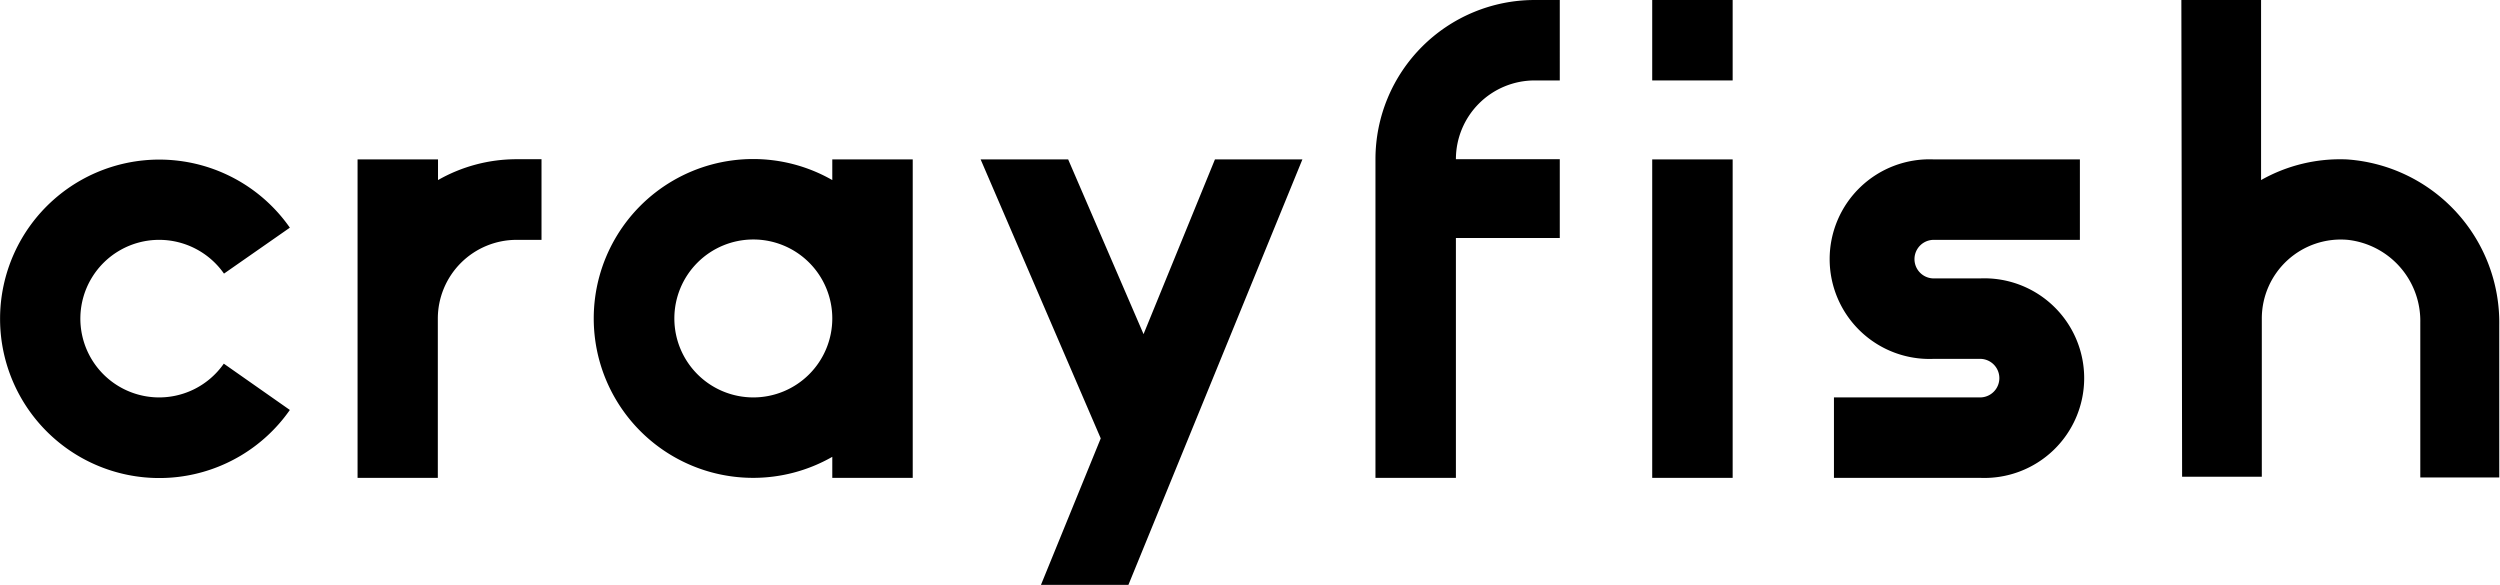 <svg xmlns="http://www.w3.org/2000/svg" viewBox="0 0 135.5 31.7"><defs><style>.cls-1{fill:#000;}</style></defs><title>logo</title><g id="Шар_2" data-name="Шар 2"><g id="Шар_1-2" data-name="Шар 1"><path class="cls-1" d="M45.11,8.64V9.76a8.64,8.64,0,1,0,0,15V25.9h4.36V8.64Zm-4.28,12.9a4.28,4.28,0,1,1,4.28-4.28A4.28,4.28,0,0,1,40.83,21.54Z"/><path class="cls-1" d="M12.13,19.71A4.27,4.27,0,1,1,8.63,13a4.29,4.29,0,0,1,3.51,1.83l3.57-2.49a8.63,8.63,0,1,0,0,9.88Z"/><rect class="cls-1" x="89.55" width="4.36" height="4.36"/><polyline class="cls-1" points="89.55 8.64 93.91 8.64 93.91 8.64 93.91 25.89 93.91 25.9 89.55 25.9 89.55 25.89 89.55 8.64"/><path class="cls-1" d="M19.38,8.64h4.36V9.76A8.59,8.59,0,0,1,28,8.63h1.35V13H28a4.27,4.27,0,0,0-4.27,4.27V25.9H19.38Z"/><path class="cls-1" d="M78.91,8.63a4.27,4.27,0,0,1,4.27-4.27h1.36V0H83.18a8.63,8.63,0,0,0-8.63,8.63h0V25.9h4.36v-13h5.63V8.63H78.91"/><path class="cls-1" d="M99.4,21.54h7.92a1,1,0,1,0,0-2.09h-2.51a5.41,5.41,0,1,1,0-10.81h7.92V13h-7.92a1,1,0,0,0,0,2.09h2.51a5.41,5.41,0,1,1,0,10.81H99.4Z"/><polygon class="cls-1" points="61.98 18.11 57.89 8.63 57.89 8.64 53.15 8.64 59.66 23.76 56.42 31.7 61.16 31.7 70.59 8.64 65.85 8.64 61.98 18.11"/><path class="cls-1" d="M118.23,0h4.32a0,0,0,0,1,0,0V9.76h0a8.7,8.7,0,0,1,4.65-1.12,8.87,8.87,0,0,1,8.26,9v8.24a0,0,0,0,1,0,0h-4.28a0,0,0,0,1,0,0V17.48A4.42,4.42,0,0,0,127.25,13a4.28,4.28,0,0,0-4.66,4.25v8.59s0,0,0,0h-4.32m0,0V0"/></g></g></svg>